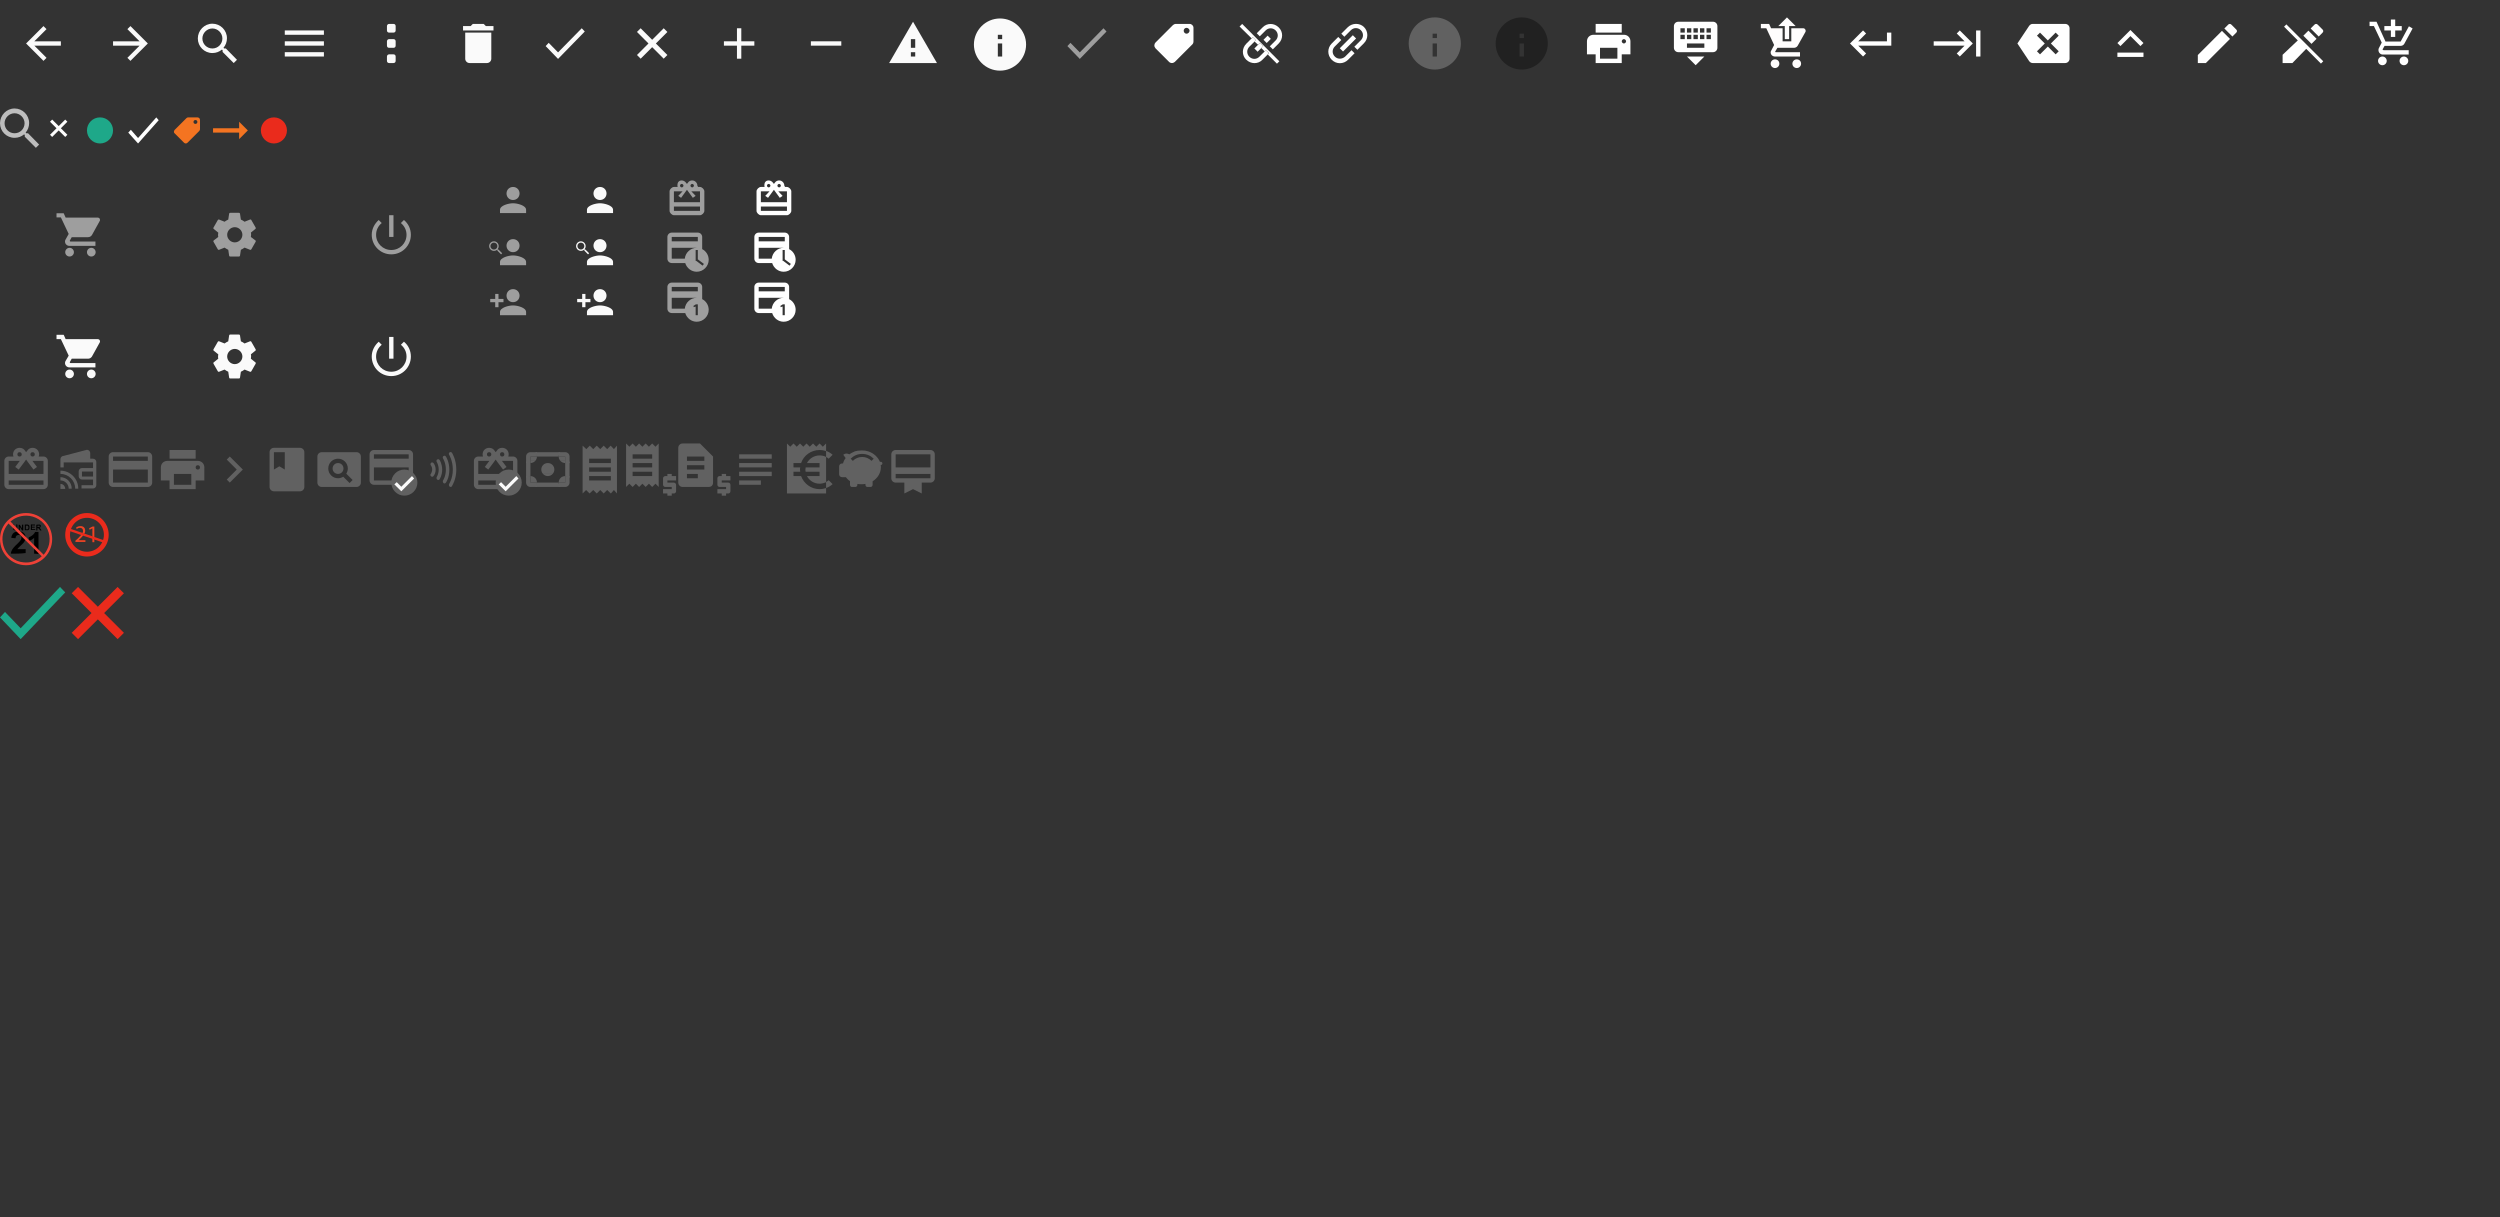 <?xml version="1.0" encoding="utf-8"?>
<!-- Generator: Adobe Illustrator 18.1.1, SVG Export Plug-In . SVG Version: 6.00 Build 0)  -->
<svg version="1.1" xmlns="http://www.w3.org/2000/svg" xmlns:xlink="http://www.w3.org/1999/xlink" x="0px" y="0px" width="1150px"
	 height="560px" viewBox="0 0 1150 560" enable-background="new 0 0 1150 560" xml:space="preserve">
<rect x="0" y="0" width="1150" height="560" fill="#333333" stroke="none"/>
<g id="Backgrounds" display="none">
	<rect display="inline" width="40" height="40"/>
	<rect x="40" display="inline" width="40" height="40"/>
	<rect x="80" display="inline" width="40" height="40"/>
	<rect y="50" display="inline" width="18" height="18"/>
	<rect x="18" y="50" display="inline" width="18" height="18"/>
	<rect x="36" y="50" display="inline" width="20" height="20"/>
	<rect x="116" y="50" display="inline" width="20" height="20"/>
	<rect x="56" y="50" display="inline" width="20" height="20"/>
	<rect x="30" y="236" display="inline" width="20" height="20"/>
	<rect y="204" display="inline" width="24" height="24"/>
	<rect x="24" y="204" display="inline" width="24" height="24"/>
	<rect x="48" y="204" display="inline" width="24" height="24"/>
	<rect x="72" y="204" display="inline" width="24" height="24"/>
	<rect x="96" y="204" display="inline" width="24" height="24"/>
	<rect y="236" display="inline" width="24" height="24"/>
	<rect x="76" y="50" display="inline" width="20" height="20"/>
	<rect x="96" y="50" display="inline" width="20" height="20"/>
	<rect x="120" display="inline" width="40" height="40"/>
	<rect x="160" display="inline" width="40" height="40"/>
	<rect x="200" display="inline" width="40" height="40"/>
	<rect x="240" display="inline" width="40" height="40"/>
	<rect x="480" display="inline" width="40" height="40"/>
	<rect x="520" display="inline" width="40" height="40"/>
	<rect x="1080" display="inline" width="40" height="40"/>
	<rect x="280" display="inline" width="40" height="40"/>
	<rect x="320" display="inline" width="40" height="40"/>
	<rect x="360" display="inline" width="40" height="40"/>
	<rect x="400" display="inline" width="40" height="40"/>
	<rect x="440" display="inline" width="40" height="40"/>
	<rect y="80" display="inline" width="72" height="56"/>
	<rect x="72" y="80" display="inline" width="72" height="56"/>
	<rect x="144" y="80" display="inline" width="72" height="56"/>
	<rect y="136" display="inline" width="72" height="56"/>
	<rect x="72" y="136" display="inline" width="72" height="56"/>
	<rect x="144" y="136" display="inline" width="72" height="56"/>
	<rect x="216" y="80" display="inline" width="40" height="24"/>
	<rect x="256" y="80" display="inline" width="40" height="24"/>
	<rect x="216" y="104" display="inline" width="40" height="24"/>
	<rect x="256" y="104" display="inline" width="40" height="24"/>
	<rect x="216" y="127" display="inline" width="40" height="24"/>
	<rect x="256" y="127" display="inline" width="40" height="24"/>
	<rect x="560" display="inline" width="40" height="40"/>
	<rect x="600" display="inline" width="40" height="40"/>
	<rect x="640" display="inline" width="40" height="40"/>
	<rect x="680" display="inline" width="40" height="40"/>
	<rect x="720" display="inline" width="40" height="40"/>
	<rect x="760" display="inline" width="40" height="40"/>
	<rect x="800" display="inline" width="40" height="40"/>
	<rect x="840" display="inline" width="40" height="40"/>
	<rect x="880" display="inline" width="40" height="40"/>
	<rect x="920" display="inline" width="40" height="40"/>
	<rect x="960" display="inline" width="40" height="40"/>
	<rect x="120" y="204" display="inline" width="24" height="24"/>
	<rect x="144" y="204" display="inline" width="24" height="24"/>
	<rect x="168" y="204" display="inline" width="24" height="24"/>
	<rect x="192" y="204" display="inline" width="24" height="24"/>
	<rect x="216" y="204" display="inline" width="24" height="24"/>
	<rect x="240" y="204" display="inline" width="24" height="24"/>
	<rect x="264" y="204" display="inline" width="24" height="24"/>
	<rect x="288" y="204" display="inline" width="24" height="24"/>
	<rect x="312" y="204" display="inline" width="24" height="24"/>
	<rect x="296" y="80" display="inline" width="40" height="24"/>
	<rect x="336" y="80" display="inline" width="40" height="24"/>
	<rect x="296" y="104" display="inline" width="40" height="24"/>
	<rect x="336" y="104" display="inline" width="40" height="24"/>
	<rect x="296" y="127" display="inline" width="40" height="24"/>
	<rect x="336" y="127" display="inline" width="40" height="24"/>
	<rect x="336" y="204" display="inline" width="24" height="24"/>
	<rect x="360" y="204" display="inline" width="24" height="24"/>
	<rect x="384" y="204" display="inline" width="24" height="24"/>
	<rect x="408" y="204" display="inline" width="24" height="24"/>
	<rect x="1000" display="inline" width="40" height="40"/>
	<rect x="1040" display="inline" width="40" height="40"/>
	<rect y="270" display="inline" width="30" height="24"/>
	<rect x="30" y="270" display="inline" width="30" height="24"/>
</g>
<g id="Icons">
	<path id="Search" fill="#FAFAFA" d="M103.9,22.3h-0.8l-0.3-0.3c1-1.2,1.6-2.7,1.6-4.4c0-3.7-3-6.7-6.7-6.7S91,14,91,17.7
		s3,6.7,6.7,6.7c1.7,0,3.2-0.6,4.4-1.6l0.3,0.3v0.8l5.1,5.1l1.5-1.5L103.9,22.3z M97.7,22.3c-2.6,0-4.6-2.1-4.6-4.6s2.1-4.6,4.6-4.6
		s4.6,2.1,4.6,4.6S100.3,22.3,97.7,22.3z"/>
	<g>
		<path fill="#9E9E9E" d="M236,116c1.7,0,3-1.3,3-3s-1.3-3-3-3s-3,1.3-3,3S234.3,116,236,116z M236,117.5c-2,0-6,1-6,3v1.5h12v-1.5
			C242,118.5,238,117.5,236,117.5z"/>
		<path id="Search_3_" fill="#9E9E9E" d="M229.3,114.8H229l-0.1-0.1c0.3-0.4,0.5-0.9,0.5-1.5c0-1.2-1-2.2-2.2-2.2
			c-1.2,0-2.2,1-2.2,2.2s1,2.2,2.2,2.2c0.6,0,1.1-0.2,1.5-0.5l0.1,0.1v0.3l1.7,1.7l0.5-0.5L229.3,114.8z M227.2,114.8
			c-0.9,0-1.6-0.7-1.6-1.6c0-0.9,0.7-1.6,1.6-1.6s1.6,0.7,1.6,1.6C228.8,114.1,228.1,114.8,227.2,114.8z"/>
	</g>
	<g>
		<path fill="#FAFAFA" d="M276,116c1.7,0,3-1.3,3-3s-1.3-3-3-3s-3,1.3-3,3S274.3,116,276,116z M276,117.5c-2,0-6,1-6,3v1.5h12v-1.5
			C282,118.5,278,117.5,276,117.5z"/>
		<path id="Search_4_" fill="#FAFAFA" d="M269.3,114.8H269l-0.1-0.1c0.3-0.4,0.5-0.9,0.5-1.5c0-1.2-1-2.2-2.2-2.2s-2.2,1-2.2,2.2
			s1,2.2,2.2,2.2c0.6,0,1.1-0.2,1.5-0.5l0.1,0.1v0.3l1.7,1.7l0.5-0.5L269.3,114.8z M267.2,114.8c-0.9,0-1.6-0.7-1.6-1.6
			c0-0.9,0.7-1.6,1.6-1.6c0.9,0,1.6,0.7,1.6,1.6C268.8,114.1,268.1,114.8,267.2,114.8z"/>
	</g>
	<path id="Search_1_" fill="#BDBDBD" d="M12.9,61.3h-0.8L11.8,61c1-1.2,1.6-2.7,1.6-4.4c0-3.7-3-6.7-6.7-6.7S0,53,0,56.7
		s3,6.7,6.7,6.7c1.7,0,3.2-0.6,4.4-1.6l0.3,0.3v0.8l5.1,5.1l1.5-1.5L12.9,61.3z M6.7,61.3c-2.6,0-4.6-2.1-4.6-4.6s2.1-4.6,4.6-4.6
		s4.6,2.1,4.6,4.6S9.3,61.3,6.7,61.3z"/>
	<g id="Kebab">
		<path fill="#FAFAFA" d="M181,15h-2c-0.6,0-1-0.4-1-1v-2c0-0.5,0.4-1,1-1h2c0.6,0,1,0.4,1,1v2C182,14.6,181.6,15,181,15z"/>
		<path fill="#FAFAFA" d="M181,22h-2c-0.6,0-1-0.4-1-1v-2c0-0.5,0.4-1,1-1h2c0.6,0,1,0.4,1,1v2C182,21.6,181.6,22,181,22z"/>
		<path fill="#FAFAFA" d="M181,29h-2c-0.6,0-1-0.4-1-1v-2c0-0.5,0.4-1,1-1h2c0.6,0,1,0.4,1,1v2C182,28.6,181.6,29,181,29z"/>
	</g>
	<path id="Delete" fill="#FAFAFA" d="M214,27c0,1.1,0.9,2,2,2h8c1.1,0,2-0.9,2-2V15h-12V27z M227,12h-3.5l-1-1h-5l-1,1H213v2h14V12z
		"/>
	<path fill="#FAFAFA" d="M256.7,24.1l-4.3-4.4l-1.4,1.5l5.7,5.9L269,14.5l-1.4-1.5L256.7,24.1z"/>
	<path fill="#9E9E9E" d="M496.7,24.1l-4.3-4.4l-1.4,1.5l5.7,5.9L509,14.5l-1.4-1.5L496.7,24.1z"/>
	<path fill="#FFFFFF" d="M63.5,63.5l-3.3-3.8L59,61l4.5,5L73,55.3L71.9,54L63.5,63.5z"/>
	<g>
		<polygon fill="#FAFAFA" points="300,21.7 294.7,27 293,25.3 298.3,20 293,14.7 294.7,13 300,18.3 305.3,13 307,14.7 301.7,20 
			307,25.3 305.3,27 		"/>
	</g>
	<g>
		<polygon fill="#FFFFFF" points="27,60 24,63 23,62 26,59 23,56 24,55 27,58 30,55 31,56 28,59 31,62 30,63 		"/>
	</g>
	<circle fill="#1EA889" cx="46" cy="60" r="6"/>
	<circle fill="#EA2B1C" cx="126" cy="60" r="6"/>
	<path fill="#FAFAFA" d="M347,21h-6v6h-2v-6h-6v-2h6v-6h2v6h6V21z"/>
	<path fill="#FAFAFA" d="M387,21h-14v-2h14V21z"/>
	<path fill="none" d="M76,50h24v24H76V50z"/>
	<path display="none" fill="#FFFFFF" d="M544,26l2.3-2.1l-4.9-4.5l-4,3.7l-7.4-6.8l1.4-1.3l6,5.5l4-3.7l6.3,5.8l2.3-2.1V26H544z"/>
	<path display="none" fill="#FFFFFF" d="M544,66l2.3-2.1l-4.9-4.5l-4,3.7l-7.4-6.8l1.4-1.3l6,5.5l4-3.7l6.3,5.8l2.3-2.1V66H544z"/>
	<path fill="#FAFAFA" d="M131,26h18v-2h-18V26z M131,21h18v-2h-18V21z M131,14v2h18v-2H131z"/>
	<path fill="#FAFAFA" d="M28,19H15.8l5.6-5.6L20,12l-8,8l8,8l1.4-1.4L15.8,21H28V19z"/>
	<path fill="#FAFAFA" d="M52,21h12.2l-5.6,5.6L60,28l8-8l-8-8l-1.4,1.4l5.6,5.6H52V21z"/>
	<g>
		<g>
			<path fill-rule="evenodd" clip-rule="evenodd" fill="#EA2B1C" d="M40,253.8c4.3,0,7.8-3.5,7.8-7.8s-3.5-7.8-7.8-7.8
				s-7.8,3.5-7.8,7.8S35.7,253.8,40,253.8z M40,256c5.5,0,10-4.5,10-10s-4.5-10-10-10s-10,4.5-10,10S34.5,256,40,256z"/>
		</g>
		<g>
			<g>
				<path fill="#F14323" d="M34.7,249.3v-0.6l0.8-0.7c1.8-1.8,2.7-2.7,2.7-3.8c0-0.7-0.4-1.4-1.4-1.4c-0.7,0-1.2,0.3-1.5,0.6
					l-0.3-0.7c0.5-0.4,1.2-0.7,2-0.7c1.6,0,2.2,1.1,2.2,2.1c0,1.3-1,2.4-2.5,3.9l-0.6,0.5v0h3.2v0.8H34.7z"/>
			</g>
			<g>
				<path fill="#F14323" d="M42.5,243L42.5,243l-1.3,0.7l-0.2-0.7l1.6-0.8h0.8v7.2h-0.9V243z"/>
			</g>
		</g>
		<g>
			
				<rect x="30" y="245.8" transform="matrix(0.946 0.324 -0.324 0.946 81.88 0.401)" fill="#EA2B1C" width="19.4" height="1.1"/>
		</g>
	</g>
	<path fill="#616161" d="M20,210h-2.2c0.1-0.3,0.2-0.6,0.2-1c0-1.7-1.3-3-3-3c-1.1,0-2,0.5-2.5,1.4L12,208l-0.5-0.7
		C11,206.5,10.1,206,9,206c-1.7,0-3,1.3-3,3c0,0.4,0.1,0.7,0.2,1H4c-1.1,0-2,0.9-2,2l0,11c0,1.1,0.9,2,2,2h16c1.1,0,2-0.9,2-2v-11
		C22,210.9,21.1,210,20,210z M15,208c0.6,0,1,0.4,1,1s-0.4,1-1,1s-1-0.4-1-1S14.4,208,15,208z M9,208c0.6,0,1,0.4,1,1s-0.4,1-1,1
		s-1-0.4-1-1S8.4,208,9,208z M20,223H4v-2h16V223z M20,218H4v-6h5.1L7,214.8l1.6,1.2l2.4-3.2l1-1.4l1,1.4l2.4,3.2l1.6-1.2l-2.1-2.8
		H20V218z"/>
	<path fill="#616161" d="M104.3,220.6l4.6-4.6l-4.6-4.6l1.4-1.4l6,6l-6,6L104.3,220.6z"/>
	<path fill="#616161" d="M68,208H52c-1.1,0-2,0.9-2,2l0,12c0,1.1,0.9,2,2,2h16c1.1,0,2-0.9,2-2v-12C70,208.9,69.1,208,68,208z
		 M68,222H52v-6h16V222z M68,212H52v-2h16V212z"/>
	<g id="Page-1_1_">
		<g id="e-payment_1_" transform="translate(-1, -1)">
			<path id="Shape-Copy_1_" fill="none" d="M28,208h18v18H28V208L28,208z"/>
			<path id="Shape_1_" fill="#616161" d="M28.8,214.1v1.9h1.5v-2.3h13.5v2.6h-5.1c-0.8,0-1.5,0.7-1.5,1.5v2.3c0,0.8,0.7,1.5,1.5,1.5
				h5.1v2.6h-5.3v1.5h5.3c0.8,0,1.5-0.7,1.5-1.5v-10.7c0-0.8-0.7-1.5-1.5-1.5h-3.9H41h1.5v-2.6c0-0.8-0.7-1.5-1.5-1.5l-10.7,2.8
				c-0.8,0-1.5,0.7-1.5,1.5V214.1L28.8,214.1z M43.8,217.9v2.3h-5.1v-2.3H43.8L43.8,217.9z M28.8,223.6v2.3H31
				C31,224.6,30,223.6,28.8,223.6L28.8,223.6L28.8,223.6z M28.8,220.5v1.5c2.1,0,3.8,1.7,3.8,3.8H34C34,222.9,31.7,220.5,28.8,220.5
				L28.8,220.5L28.8,220.5z M28.8,217.5v1.5c3.8,0,6.8,3.1,6.8,6.8H37C37,221.2,33.3,217.5,28.8,217.5L28.8,217.5L28.8,217.5z"/>
		</g>
	</g>
	<path fill="#9E9E9E" d="M32,114c-1.1,0-2,0.9-2,2s0.9,2,2,2c1.1,0,2-0.9,2-2S33.1,114,32,114z M26,98v2h2l3.6,7.6l-1.4,2.5
		c-0.2,0.3-0.3,0.6-0.3,1c0,1.1,0.9,2,2,2h12v-2H32.4c-0.1,0-0.3-0.1-0.3-0.3l0-0.1l0.9-1.6h7.5c0.8,0,1.4-0.4,1.8-1l3.6-6.5
		c0.1-0.1,0.1-0.3,0.1-0.5c0-0.6-0.5-1-1-1H30.2l-0.9-2H26z M42,114c-1.1,0-2,0.9-2,2s0.9,2,2,2s2-0.9,2-2S43.1,114,42,114z"/>
	<path fill="#9E9E9E" d="M115.4,109c0-0.3,0.1-0.6,0.1-1s0-0.7-0.1-1l2.1-1.7c0.2-0.2,0.2-0.4,0.1-0.6l-2-3.5
		c-0.1-0.2-0.4-0.3-0.6-0.2l-2.5,1c-0.5-0.4-1.1-0.7-1.7-1l-0.4-2.7c0-0.2-0.2-0.4-0.5-0.4h-4c-0.3,0-0.5,0.2-0.5,0.4l-0.4,2.7
		c-0.6,0.3-1.2,0.6-1.7,1l-2.5-1c-0.2-0.1-0.5,0-0.6,0.2l-2,3.5c-0.1,0.2-0.1,0.5,0.1,0.6l2.1,1.7c0,0.3-0.1,0.6-0.1,1s0,0.7,0.1,1
		l-2.1,1.6c-0.2,0.2-0.2,0.4-0.1,0.6l2,3.5c0.1,0.2,0.4,0.3,0.6,0.2l2.5-1c0.5,0.4,1.1,0.7,1.7,1l0.4,2.7c0,0.2,0.2,0.4,0.5,0.4h4
		c0.3,0,0.5-0.2,0.5-0.4l0.4-2.7c0.6-0.3,1.2-0.6,1.7-1l2.5,1c0.2,0.1,0.5,0,0.6-0.2l2-3.5c0.1-0.2,0.1-0.5-0.1-0.6L115.4,109z
		 M108,111.5c-1.9,0-3.5-1.6-3.5-3.5s1.6-3.5,3.5-3.5s3.5,1.6,3.5,3.5S109.9,111.5,108,111.5z"/>
	<path fill="#9E9E9E" d="M181,99h-2v10h2V99z M185.8,101.2l-1.4,1.4c1.6,1.3,2.6,3.2,2.6,5.4c0,3.9-3.1,7-7,7s-7-3.1-7-7
		c0-2.2,1-4.1,2.6-5.4l-1.4-1.4c-1.9,1.7-3.2,4.1-3.2,6.8c0,5,4,9,9,9s9-4,9-9C189,105.3,187.8,102.8,185.8,101.2z"/>
	<path fill="#FAFAFA" d="M32,170c-1.1,0-2,0.9-2,2s0.9,2,2,2c1.1,0,2-0.9,2-2S33.1,170,32,170z M26,154v2h2l3.6,7.6l-1.4,2.4
		c-0.2,0.3-0.3,0.6-0.3,1c0,1.1,0.9,2,2,2h12v-2H32.4c-0.1,0-0.3-0.1-0.3-0.3l0-0.1l0.9-1.6h7.5c0.8,0,1.4-0.4,1.8-1l3.6-6.5
		c0.1-0.1,0.1-0.3,0.1-0.5c0-0.6-0.5-1-1-1H30.2l-0.9-2H26z M42,170c-1.1,0-2,0.9-2,2s0.9,2,2,2s2-0.9,2-2S43.1,170,42,170z"/>
	<path fill="#FAFAFA" d="M115.4,165c0-0.3,0.1-0.6,0.1-1s0-0.7-0.1-1l2.1-1.7c0.2-0.1,0.2-0.4,0.1-0.6l-2-3.5
		c-0.1-0.2-0.4-0.3-0.6-0.2l-2.5,1c-0.5-0.4-1.1-0.7-1.7-1l-0.4-2.7c0-0.2-0.2-0.4-0.5-0.4h-4c-0.3,0-0.5,0.2-0.5,0.4l-0.4,2.7
		c-0.6,0.3-1.2,0.6-1.7,1l-2.5-1c-0.2-0.1-0.5,0-0.6,0.2l-2,3.5c-0.1,0.2-0.1,0.5,0.1,0.6l2.1,1.7c0,0.3-0.1,0.6-0.1,1s0,0.7,0.1,1
		l-2.1,1.7c-0.2,0.1-0.2,0.4-0.1,0.6l2,3.5c0.1,0.2,0.4,0.3,0.6,0.2l2.5-1c0.5,0.4,1.1,0.7,1.7,1l0.4,2.7c0,0.2,0.2,0.4,0.5,0.4h4
		c0.3,0,0.5-0.2,0.5-0.4l0.4-2.7c0.6-0.3,1.2-0.6,1.7-1l2.5,1c0.2,0.1,0.5,0,0.6-0.2l2-3.5c0.1-0.2,0.1-0.5-0.1-0.6L115.4,165z
		 M108,167.5c-1.9,0-3.5-1.6-3.5-3.5c0-1.9,1.6-3.5,3.5-3.5s3.5,1.6,3.5,3.5C111.5,165.9,109.9,167.5,108,167.5z"/>
	<path fill="#FAFAFA" d="M181,155h-2v10h2V155z M185.8,157.2l-1.4,1.4c1.6,1.3,2.6,3.2,2.6,5.4c0,3.9-3.1,7-7,7s-7-3.1-7-7
		c0-2.2,1-4.1,2.6-5.4l-1.4-1.4c-1.9,1.7-3.2,4.1-3.2,6.8c0,5,4,9,9,9s9-4,9-9C189,161.3,187.8,158.8,185.8,157.2z"/>
	<path fill="#9E9E9E" d="M236,92c1.7,0,3-1.3,3-3s-1.3-3-3-3s-3,1.3-3,3S234.3,92,236,92z M236,93.5c-2,0-6,1-6,3V98h12v-1.5
		C242,94.5,238,93.5,236,93.5z"/>
	<path fill="#FAFAFA" d="M276,92c1.7,0,3-1.3,3-3s-1.3-3-3-3s-3,1.3-3,3S274.3,92,276,92z M276,93.5c-2,0-6,1-6,3V98h12v-1.5
		C282,94.5,278,93.5,276,93.5z"/>
	<path fill="#9E9E9E" d="M236,139c1.7,0,3-1.3,3-3s-1.3-3-3-3s-3,1.3-3,3S234.3,139,236,139z M229.3,137.5v-2.3h-1.5v2.3h-2.3v1.5
		h2.3v2.3h1.5V139h2.3v-1.5H229.3z M236,140.5c-2,0-6,1-6,3v1.5h12v-1.5C242,141.5,238,140.5,236,140.5z"/>
	<path fill="#FAFAFA" d="M276,139c1.7,0,3-1.3,3-3s-1.3-3-3-3s-3,1.3-3,3S274.3,139,276,139z M269.3,137.5v-2.3h-1.5v2.3h-2.3v1.5
		h2.3v2.3h1.5V139h2.3v-1.5H269.3z M276,140.5c-2,0-6,1-6,3v1.5h12v-1.5C282,141.5,278,140.5,276,140.5z"/>
	<path fill="#FAFAFA" d="M409,29h22l-11-19L409,29z M421,26h-2v-2h2V26z M421,22h-2v-4h2V22z"/>
	<g>
		<path fill="#FAFAFA" d="M460,8.5c-6.6,0-12,5.4-12,12c0,6.6,5.4,12,12,12s12-5.4,12-12C472,13.9,466.6,8.5,460,8.5z M461,26h-2v-6
			h2V26z M461,18h-2v-2h2V18z"/>
	</g>
	<g>
		<g>
			<path fill-rule="evenodd" clip-rule="evenodd" d="M5,254.7c0-0.7,0.3-1.3,0.6-1.9c0.4-0.6,0.9-1.2,1.4-1.7c0.7-0.7,1.4-1.3,2-2
				c0.4-0.4,0.6-0.8,0.8-1.3c0.1-0.3,0.1-0.6,0-0.9c-0.2-0.6-0.7-0.9-1.4-0.8c-0.7,0.1-1.1,0.4-1.2,1.1c0,0.1,0,0.3-0.1,0.4
				c-0.6-0.1-1.3-0.1-1.9-0.2c0-0.4,0.1-0.8,0.3-1.2c0.4-1,1.2-1.5,2.2-1.7c0.9-0.2,1.7-0.2,2.5,0.2c1,0.5,1.5,1.3,1.6,2.4
				c0,1-0.4,1.8-0.9,2.5c-0.5,0.6-1.1,1.1-1.6,1.6c-0.4,0.3-0.7,0.7-1,1c-0.1,0.1-0.2,0.2-0.3,0.4c1.3,0,2.6,0,3.8,0
				c0,0.6,0,1.2,0,1.8C9.5,254.7,7.2,254.7,5,254.7z"/>
			<path fill-rule="evenodd" clip-rule="evenodd" d="M15.7,254.7c0-1.2,0-2.4,0-3.7c0-1.1,0-2.3,0-3.4c0-0.1,0-0.1,0-0.2
				c-0.7,0.7-1.6,1.2-2.5,1.5c0-0.2,0-0.4,0-0.6c0-0.3,0-0.7,0-1c0-0.1,0-0.2,0.2-0.2c1-0.4,1.8-1,2.4-1.8c0.1-0.2,0.2-0.4,0.3-0.5
				c0,0,0.1-0.1,0.1-0.1c0.5,0,1,0,1.5,0c0,0.1,0,0.1,0,0.2c0,3.3,0,6.5,0,9.8c0,0.1,0,0.1,0,0.2C17,254.7,16.4,254.7,15.7,254.7z"
				/>
			<path fill-rule="evenodd" clip-rule="evenodd" d="M18,241.3c0.1,0,0.1,0,0.2,0c0.3,0,0.6,0.3,0.6,0.6c0,0.3-0.1,0.6-0.4,0.8
				c-0.1,0-0.1,0-0.2,0.1c0.4,0.3,0.6,0.7,0.9,1.2c-0.2,0-0.4,0-0.6,0c0,0-0.1-0.1-0.1-0.1c-0.2-0.2-0.3-0.5-0.5-0.7
				c-0.2-0.2-0.4-0.3-0.7-0.3c0,0.4,0,0.7,0,1.1c-0.2,0-0.3,0-0.5,0c0-0.9,0-1.8,0-2.6C17.1,241.3,17.6,241.3,18,241.3z M17.2,242.4
				c0.3,0,0.5,0,0.8,0c0.2,0,0.3-0.1,0.3-0.3c0-0.2-0.1-0.3-0.2-0.3c-0.3,0-0.5,0-0.8,0C17.2,242,17.2,242.2,17.2,242.4z"/>
			<path fill-rule="evenodd" clip-rule="evenodd" d="M10.7,241.3c0,0.9,0,1.8,0,2.7c-0.2,0-0.3,0-0.5,0c0,0-0.1-0.1-0.1-0.1
				c-0.3-0.5-0.6-1-0.9-1.4c0,0-0.1-0.1-0.1-0.2c0,0.6,0,1.2,0,1.7c-0.2,0-0.3,0-0.5,0c0-0.9,0-1.8,0-2.6c0.2,0,0.3,0,0.5,0
				c0.3,0.6,0.7,1.1,1,1.7c0-0.2,0-0.5,0-0.7c0-0.3,0-0.7,0-1C10.4,241.3,10.6,241.3,10.7,241.3z"/>
			<path fill-rule="evenodd" clip-rule="evenodd" d="M12.6,241.3c0.1,0,0.2,0,0.2,0c0.3,0.1,0.6,0.3,0.7,0.6c0.1,0.4,0.1,0.8,0,1.3
				c-0.1,0.4-0.4,0.7-0.8,0.7c-0.4,0-0.8,0-1.3,0c0-0.9,0-1.8,0-2.6C11.8,241.3,12.2,241.3,12.6,241.3z M11.9,241.8
				c0,0.6,0,1.1,0,1.7c0.2,0,0.4,0,0.6,0c0.3,0,0.4-0.1,0.5-0.4c0.1-0.3,0.1-0.6,0-0.9c-0.1-0.3-0.2-0.4-0.5-0.4
				C12.3,241.8,12.1,241.8,11.9,241.8z"/>
			<path fill-rule="evenodd" clip-rule="evenodd" d="M16.1,241.3c0,0.1,0,0.3,0,0.4c-0.5,0-0.9,0-1.4,0c0,0.2,0,0.4,0,0.6
				c0.4,0,0.9,0,1.3,0c0,0.2,0,0.3,0,0.4c-0.4,0-0.9,0-1.3,0c0,0.2,0,0.5,0,0.7c0.5,0,1,0,1.5,0c0,0.2,0,0.3,0,0.4c-0.7,0-1.3,0-2,0
				c0-0.9,0-1.8,0-2.6C14.8,241.3,15.4,241.3,16.1,241.3z"/>
			<path fill-rule="evenodd" clip-rule="evenodd" d="M8,241.3c0,0.5,0,1.1,0,1.6c0,0.1,0,0.3,0,0.4c-0.1,0.3-0.2,0.5-0.5,0.6
				c-0.3,0.1-0.6,0.1-0.9,0c-0.3-0.1-0.6-0.3-0.6-0.7c0-0.7,0-1.3,0-2c0.2,0,0.3,0,0.5,0c0,0.2,0,0.4,0,0.6c0,0.4,0,0.8,0,1.2
				c0,0.3,0.2,0.4,0.5,0.4c0.3,0,0.5-0.2,0.5-0.5c0-0.6,0-1.2,0-1.8C7.7,241.3,7.8,241.3,8,241.3z"/>
		</g>
		<g>
			<path fill-rule="evenodd" clip-rule="evenodd" fill="#EE4137" d="M12,260c-6.7,0-12-5.3-12-12c0-6.7,5.4-12,12-12
				c6.6,0,12,5.3,12,12C24,254.7,18.6,260,12,260z M3.9,240.8c-2.6,3-3.4,6.5-2.3,10.3c1.2,4.2,5,7.3,9.4,7.6
				c3.1,0.3,5.8-0.7,8.2-2.8C14.1,250.9,9.1,245.9,3.9,240.8z M20.1,255.2c2.5-3,3.3-6.4,2.3-10.2c-1.1-4.1-4.7-7.1-8.9-7.7
				c-3.3-0.4-6.2,0.5-8.7,2.6C9.9,245,15,250.1,20.1,255.2z"/>
		</g>
	</g>
	<path fill="#F47421" d="M114,60l-4-4v3H98v2h12v3L114,60z"/>
	<path fill="#616161" d="M91,212H77c-1.7,0-3,1.3-3,3v6h4v4h12v-4h4v-6C94,213.3,92.7,212,91,212z M88,223h-8v-5h8V223z M91,216
		c-0.6,0-1-0.4-1-1s0.4-1,1-1s1,0.4,1,1S91.6,216,91,216z M90,207H78v4h12V207z"/>
	<path fill="#FFFFFF" d="M747,16h-14c-1.7,0-3,1.3-3,3v6h4v4h12v-4h4v-6C750,17.3,748.7,16,747,16z M744,27h-8v-5h8V27z M747,20
		c-0.5,0-1-0.5-1-1s0.5-1,1-1s1,0.5,1,1S747.5,20,747,20z M746,11h-12v4h12V11z"/>
	<path fill="#212121" d="M700,8c-6.6,0-12,5.4-12,12c0,6.6,5.4,12,12,12s12-5.4,12-12C712,13.4,706.6,8,700,8z M701,26h-2v-6h2V26z
		 M701,17.5h-2v-2h2V17.5z"/>
	<path fill="#616161" d="M660,8c-6.6,0-12,5.4-12,12c0,6.6,5.4,12,12,12s12-5.4,12-12C672,13.4,666.6,8,660,8z M661,26h-2v-6h2V26z
		 M661,17.5h-2v-2h2V17.5z"/>
	<g enable-background="new    ">
		<g>
			<defs>
				<rect id="SVGID_1_" x="124" y="206" width="16" height="20"/>
			</defs>
			<clipPath id="SVGID_2_">
				<use xlink:href="#SVGID_1_"  overflow="visible"/>
			</clipPath>
			<g clip-path="url(#SVGID_2_)">
				<defs>
					<path id="SVGID_3_" d="M126,208h5v8l-2.5-1.5L126,216V208z M138,206h-12c-1.1,0-2,0.9-2,2v16c0,1.1,0.9,2,2,2h12
						c1.1,0,2-0.9,2-2v-16C140,206.9,139.1,206,138,206z"/>
				</defs>
				<clipPath id="SVGID_4_">
					<use xlink:href="#SVGID_3_"  overflow="visible"/>
				</clipPath>
				<g clip-path="url(#SVGID_4_)">
					<defs>
						<rect id="SVGID_5_" x="124" y="206" width="16" height="20"/>
					</defs>
					<clipPath id="SVGID_6_">
						<use xlink:href="#SVGID_5_"  overflow="visible"/>
					</clipPath>
					<rect x="119" y="201" clip-path="url(#SVGID_6_)" fill="#616161" width="26" height="30"/>
				</g>
			</g>
		</g>
	</g>
	<g enable-background="new    ">
		<g>
			<defs>
				<rect id="SVGID_7_" x="146" y="208" width="20" height="16"/>
			</defs>
			<clipPath id="SVGID_8_">
				<use xlink:href="#SVGID_7_"  overflow="visible"/>
			</clipPath>
			<g clip-path="url(#SVGID_8_)">
				<defs>
					<path id="SVGID_9_" d="M160.8,222.2l-2.9-2.9c-0.7,0.4-1.5,0.7-2.4,0.7c-2.5,0-4.5-2-4.5-4.5s2-4.5,4.5-4.5s4.5,2,4.5,4.5
						c0,0.9-0.3,1.7-0.7,2.4l2.9,2.9L160.8,222.2z M164,208h-16c-1.1,0-2,0.9-2,2v12c0,1.1,0.9,2,2,2h16c1.1,0,2-0.9,2-2v-12
						C166,208.9,165.1,208,164,208z M155.5,213c-1.4,0-2.5,1.1-2.5,2.5s1.1,2.5,2.5,2.5s2.5-1.1,2.5-2.5S156.9,213,155.5,213z"/>
				</defs>
				<clipPath id="SVGID_10_">
					<use xlink:href="#SVGID_9_"  overflow="visible"/>
				</clipPath>
				<g clip-path="url(#SVGID_10_)">
					<defs>
						<rect id="SVGID_11_" x="146" y="208" width="20" height="16"/>
					</defs>
					<clipPath id="SVGID_12_">
						<use xlink:href="#SVGID_11_"  overflow="visible"/>
					</clipPath>
					<rect x="141" y="203" clip-path="url(#SVGID_12_)" fill="#616161" width="30" height="26"/>
				</g>
			</g>
		</g>
	</g>
	<path fill="#FFFFFF" d="M780,30l4-4h-8 M787,15h-2v-2h2 M787,18h-2v-2h2 M784,15h-2v-2h2 M784,18h-2v-2h2 M784,22h-8v-2h8 M775,15
		h-2v-2h2 M775,18h-2v-2h2 M776,16h2v2h-2 M776,13h2v2h-2 M779,16h2v2h-2 M779,13h2v2h-2 M788,10h-16c-1.1,0-2,0.9-2,2v10
		c0,1.1,0.9,2,2,2h16c1.1,0,2-0.9,2-2V12C790,10.9,789.1,10,788,10z"/>
	<g>
		<path fill="#FFFDFD" d="M816.5,27.3c-1.1,0-2,0.9-2,2c0,1.1,0.9,2,2,2s2-0.9,2-2C818.5,28.1,817.6,27.3,816.5,27.3z"/>
		<path fill="#FFFDFD" d="M817.6,22h7.5c0.8,0,1.4-0.3,1.8-0.9l3.6-6.4c0.1-0.1,0.1-0.4,0.1-0.6c0-0.5-0.5-1.1-1-1.1h-1.6h-1.2h-1.2
			H824v5v1h-1.5h-2H820v-1v-5h-2.5h-1.2h-1.2h-0.4l-0.9-2H810v2h2.5l3.6,7.7l-1.3,2.5c-0.2,0.3-0.3,0.5-0.3,0.9c0,1.1,0.9,1.9,2,1.9
			H828v-2h-11.1c-0.1,0-0.3,0-0.3-0.1l0-0.2L817.6,22z"/>
		<path fill="#FFFDFD" d="M826.5,27.3c-1.1,0-2,0.9-2,2c0,1.1,0.9,2,2,2s2-0.9,2-2C828.5,28.1,827.6,27.3,826.5,27.3z"/>
		<polygon fill="#FFFDFD" points="823,18 823,13.3 823,12 826,12 822,8 818,12 821,12 821,13.3 821,18 		"/>
	</g>
	
		<g id="Rectangle-1-Copy-10-_x2B_-shopping-basket-copy-16-Copy-Copy-Copy-Copy-Copy-Copy-Copy-Copy-Copy-Copy-Copy-Copy-Copy" transform="translate(576, 416)">
		<g id="Group-Copy-5">
			<g id="ic_card_giftcard_black_24px" transform="translate(32, 43)">
				<polygon id="Shape" fill="none" points="-440,-254 -416,-254 -416,-230 -440,-230 				"/>
			</g>
		</g>
	</g>
	<g id="L_1_">
		<g id="Split_Payment_Screens_04-Copy_1_" transform="translate(-610, -578)">
			
				<g id="Rectangle-1-Copy-10-_x2B_-shopping-basket-copy-16-Copy-Copy-Copy-Copy-Copy-Copy-Copy-Copy-Copy-Copy-Copy-Copy-Copy-Copy" transform="translate(576, 531)">
				<g id="Group-Copy-5_1_">
					<g id="ic_card_giftcard_black_24px_1_" transform="translate(32, 45)">
						<path id="Shape_8_" fill="#616161" d="M238,212h-2.2c0.1-0.3,0.2-0.6,0.2-1c0-1.7-1.3-3-3-3c-1.1,0-2,0.5-2.5,1.4L230,210
							l-0.5-0.7c-0.5-0.8-1.4-1.3-2.5-1.3c-1.7,0-3,1.3-3,3c0,0.4,0.1,0.7,0.2,1H222c-1.1,0-2,0.9-2,2l0,11c0,1.1,0.9,2,2,2h16
							c1.1,0,2-0.9,2-2v-11C240,212.9,239.1,212,238,212L238,212z M233,210c0.6,0,1,0.4,1,1s-0.4,1-1,1s-1-0.4-1-1
							S232.4,210,233,210L233,210z M227,210c0.6,0,1,0.4,1,1s-0.4,1-1,1s-1-0.4-1-1S226.4,210,227,210L227,210z M238,225h-16v-2h16
							V225L238,225z M238,220h-16v-6h5.1l-2.1,2.8l1.6,1.2l2.4-3.2l1-1.4l1,1.4l2.4,3.2l1.6-1.2l-2.1-2.8h5.1V220L238,220z"/>
						<polygon id="Shape_7_" fill="none" points="218,206 242,206 242,230 218,230 						"/>
						<circle id="Oval-586_1_" fill="#616161" cx="236" cy="224" r="6"/>
						<polygon id="Path_1_" fill="#FAFAFA" points="240.5,222.1 239.5,221 234.6,225.9 232.5,223.8 231.4,224.8 234.6,228 						"/>
					</g>
				</g>
			</g>
		</g>
	</g>
	<g>
		<g id="credit-card-copy" transform="translate(2, 0)">
			<path id="Shape_2_" fill="#616161" d="M186,207h-16c-1.1,0-2,0.9-2,2v12c0,1.1,0.9,2,2,2h16c1.1,0,2-0.9,2-2v-12
				C188,207.9,187.1,207,186,207L186,207z M186,221h-16v-6h16V221L186,221z M186,211h-16v-2h16V211L186,211z"/>
		</g>
		<circle id="Oval-586" fill="#616161" cx="186" cy="222" r="6"/>
		<polygon id="Path" fill="#FAFAFA" points="190.5,220.1 189.5,219 184.6,223.9 182.5,221.8 181.4,222.8 184.6,226 		"/>
	</g>
	<g id="L">
		<g id="Split_Payment_Screens_04-Copy" transform="translate(-182, -230)">
			<g id="Group-2-Copy" transform="translate(136, 120)">
				<g id="BG-_x2B_-Print-_x26_-Email-Receip-_x2B_-mail-copy" transform="translate(0, 79)">
					<g id="Group" transform="translate(46, 31)">
						<path id="Shape_6_" fill="#616161" d="M200.4,216L200.4,216c0-1.3-0.5-2.3-0.8-2.7c-0.1-0.2-0.2-0.3-0.2-0.3
							c-0.3-0.3-0.8-0.4-1.1-0.1c-0.3,0.3-0.4,0.8-0.1,1.2c0,0,0,0,0,0l0,0l0,0c0,0,0,0,0.1,0.1c0.2,0.3,0.5,0.9,0.5,1.8
							c0,0.9-0.4,1.5-0.5,1.8c0,0.1-0.1,0.1-0.1,0.1l0,0l0,0c0,0,0,0,0,0c-0.3,0.3-0.3,0.9,0.1,1.2c0.3,0.3,0.8,0.3,1.1-0.1
							c0,0,0.1-0.1,0.2-0.3C199.9,218.3,200.4,217.4,200.4,216C200.4,216.1,200.4,216,200.4,216L200.4,216z"/>
						<path id="Shape_5_" fill="#616161" d="M201.6,220.8c-0.2,0-0.3-0.1-0.5-0.2c-0.3-0.3-0.4-0.8-0.2-1.2c0,0,0.9-1.3,0.9-3.4
							c0-2.1-0.9-3.5-0.9-3.5c-0.2-0.4-0.2-0.9,0.2-1.1c0.4-0.3,0.8-0.2,1.1,0.2c0.1,0.1,1.2,1.8,1.2,4.5c0,2.7-1.2,4.3-1.2,4.4
							C202.1,220.7,201.8,220.8,201.6,220.8L201.6,220.8z"/>
						<path id="Shape_4_" fill="#616161" d="M204.5,222.4c-0.2,0-0.3-0.1-0.5-0.2c-0.3-0.3-0.4-0.8-0.2-1.2c0,0,1.3-1.9,1.3-5
							c0-3.1-1.3-5.1-1.3-5.1c-0.2-0.4-0.2-0.9,0.2-1.1c0.4-0.3,0.8-0.2,1.1,0.2c0.1,0.1,1.6,2.5,1.6,6.1c0,3.6-1.5,5.9-1.6,5.9
							C204.9,222.3,204.7,222.4,204.5,222.4L204.5,222.4z"/>
						<path id="Shape_3_" fill="#616161" d="M207.3,224c-0.2,0-0.3-0.1-0.5-0.2c-0.3-0.3-0.4-0.8-0.2-1.2c0,0,1.7-2.5,1.7-6.6
							c0-4.1-1.7-6.8-1.7-6.8c-0.2-0.4-0.2-0.9,0.2-1.1c0.4-0.3,0.8-0.2,1.1,0.2c0.1,0.1,2,3.1,2,7.7c0,4.6-1.9,7.4-2,7.6
							C207.8,223.9,207.6,224,207.3,224L207.3,224z"/>
					</g>
				</g>
			</g>
		</g>
	</g>
	<g>
		<path fill="none" d="M249,216c0-1.7,1.3-3,3-3s3,1.3,3,3c0,0.8-0.3,1.5-0.8,2h5.8v-2v-3c-0.9,0-1.7-0.4-2.2-1h-11.6
			c-0.5,0.6-1.3,1-2.2,1v3v2h5.8C249.3,217.5,249,216.8,249,216z"/>
		<path fill="none" d="M257.8,212c-0.5-0.5-0.8-1.2-0.8-2h-10c0,0.8-0.3,1.5-0.8,2H257.8z"/>
		<path fill="none" d="M254.2,218c-0.5,0.6-1.3,1-2.2,1s-1.7-0.4-2.2-1H244v1c1.7,0,3,1.3,3,3h10c0-1.7,1.3-3,3-3v-1H254.2z"/>
		<path fill="#616161" d="M257,210c0-0.8,0.3-1.5,0.8-2h-11.6c0.5,0.5,0.8,1.2,0.8,2H257z"/>
		<path fill="#616161" d="M247,222c0,0.8-0.3,1.5-0.8,2h11.6c-0.5-0.5-0.8-1.2-0.8-2H247z"/>
		<path fill="#616161" d="M260,216v2v1c0.8,0,1.5,0.3,2,0.8v-7.6c-0.5,0.5-1.2,0.8-2,0.8V216z"/>
		<path fill="#616161" d="M244,218v-2v-3c-0.8,0-1.5-0.3-2-0.8v7.6c0.5-0.5,1.2-0.8,2-0.8V218z"/>
		<path fill="#616161" d="M252,213c-1.7,0-3,1.3-3,3c0,0.8,0.3,1.5,0.8,2h4.4c0.5-0.5,0.8-1.2,0.8-2C255,214.3,253.7,213,252,213z"
			/>
		<path fill="#616161" d="M252,219c0.9,0,1.7-0.4,2.2-1h-4.4C250.3,218.6,251.1,219,252,219z"/>
		<path fill="#616161" d="M246.2,212H244v1C244.9,213,245.7,212.6,246.2,212z"/>
		<path fill="#616161" d="M247,210h-3v2h2.2C246.7,211.5,247,210.8,247,210z"/>
		<path fill="#616161" d="M244,212v-2h3c0-0.8,0-2,0-2h-3c-1.1,0-2,0.9-2,2v3c0,0,1.2,0,2,0V212z"/>
		<path fill="#616161" d="M260,213v-1h-2.2C258.3,212.6,259.1,213,260,213z"/>
		<path fill="#616161" d="M260,212v-2h-3c0,0.8,0.3,1.5,0.8,2H260z"/>
		<path fill="#616161" d="M260,210v2v1c0.8,0,2,0,2,0v-3c0-1.1-0.9-2-2-2h-3c0,0,0,1.2,0,2H260z"/>
		<path fill="#616161" d="M244,219v3h3C247,220.3,245.7,219,244,219z"/>
		<path fill="#616161" d="M244,222v-3c-0.8,0-2,0-2,0v3c0,1.1,0.9,2,2,2h3c0,0,0-1.2,0-2H244z"/>
		<path fill="#616161" d="M257,222h3v-3C258.3,219,257,220.3,257,222z"/>
		<path fill="#616161" d="M262,222v-3c0,0-1.2,0-2,0v3h-3c0,0.8,0,2,0,2h3C261.1,224,262,223.1,262,222z"/>
	</g>
	<path fill="#FFFFFF" d="M868,15v4h-13.2l3.6-3.6L857,14l-6,6l6,6l1.4-1.4l-3.6-3.6H870v-6H868z"/>
	<path fill="#FFFFFF" d="M900.1,15.4l3.6,3.6h-14.2v2h14.2l-3.6,3.6l1.4,1.4l6-6l-6-6L900.1,15.4z M909,14v12h2V14H909z"/>
	<path fill="#FFFFFF" d="M980,16.6l4.6,4.6l1.4-1.4l-6-6l-6,6l1.4,1.4L980,16.6z M974,26.2h12v-2h-12V26.2z"/>
	<g id="L_2_">
		<g id="New_Proof_of_Purchase" transform="translate(-177, -208)">
			<g id="Group-2-Copy_1_" transform="translate(136, 104)">
				<g>
					<polygon fill="none" points="332,308 329,308 330.5,309.5 					"/>
					<rect x="332" y="313" fill="none" width="9" height="2"/>
					<polygon fill="none" points="335,308 332,308 333.5,309.5 					"/>
					<polygon fill="none" points="344,308 341,308 342.5,309.5 					"/>
					<polygon fill="none" points="338,308 335,308 336.5,309.5 					"/>
					<polygon fill="none" points="341,308 338,308 339.5,309.5 					"/>
					<rect x="332" y="321" fill="none" width="9" height="2"/>
					<path fill="none" d="M344,308v20l-1.5-1.5L341,328l-1.5-1.5L338,328l-1.5-1.5L335,328l-1.5-1.5L332,328l-1.5-1.5L329,328v-20
						h-1v24h20v-1h-2v-2h4v-1h-3c-0.5,0-1-0.5-1-1v-3c0-0.5,0.5-1,1-1h1v-1h2v1h2v-15H344z"/>
					<path fill="none" d="M351,331h-1v1h2v-2C352,330.5,351.5,331,351,331z"/>
					<path fill="none" d="M348,326h3c0.5,0,1,0.5,1,1v-2h-4V326z"/>
					<rect x="332" y="317" fill="none" width="9" height="2"/>
					<path fill="#616161" d="M350,322h-2v1h-1c-0.5,0-1,0.5-1,1v3c0,0.5,0.5,1,1,1h3v1h-4v2h2v1h2v-1h1c0.5,0,1-0.5,1-1v-3
						c0-0.5-0.5-1-1-1h-3v-1h4v-2h-2V322z"/>
					<path fill="#616161" d="M330.5,326.5l1.5,1.5l1.5-1.5l1.5,1.5l1.5-1.5l1.5,1.5l1.5-1.5l1.5,1.5l1.5-1.5l1.5,1.5v-20l-1.5,1.5
						L341,308l-1.5,1.5L338,308l-1.5,1.5L335,308l-1.5,1.5L332,308l-1.5,1.5L329,308v20L330.5,326.5z M332,313h9v2h-9V313z M332,317
						h9v2h-9V317z M332,321h9v2h-9V321z"/>
				</g>
			</g>
		</g>
	</g>
	<g id="L_3_">
		<g id="New_Proof_of_Purchase_1_" transform="translate(-176, -288)">
			<g id="Group-2-Copy_2_" transform="translate(136, 104)">
				<g id="BG-_x2B_-Print-_x26_-Email-Receip-_x2B_-mail-copy-2" transform="translate(0, 158)">
					<g id="ic_find_in_page_black_24px_1_" transform="translate(40, 26)">
						<g id="Group_3_">
							<polygon id="Shape_12_" fill="none" points="312,204 336,204 336,228 312,228 							"/>
							<path id="Combined-Shape_1_" fill="#616161" d="M328,210l-6-6h-8c-1.1,0-2,0.9-2,2l0,16c0,1.1,0.9,2,2,2h12c0.8,0,2-0.4,2-2
								V210z M332,228h2v-1h1c0.5,0,1-0.4,1-1v-3c0-0.6-0.5-1-1-1h-3v-1h4v-2h-2v-1h-2v1h-1c-0.5,0-1,0.4-1,1v3c0,0.6,0.5,1,1,1h3v1
								h-4v2h2V228z M321,220h-5v-2h5V220z M324,212h-8v-2h8V212z M324,216h-8v-2h8V216z"/>
						</g>
					</g>
				</g>
			</g>
		</g>
	</g>
	<path fill="#616161" d="M269.6,225.4l1.6,1.6l1.7-1.6l1.6,1.6l1.6-1.6l1.6,1.6l1.6-1.6l1.7,1.6l1.4-1.6l1.4,1.6v-22l-1.4,1.6
		l-1.5-1.6l-1.6,1.6l-1.6-1.6l-1.6,1.6l-1.6-1.6l-1.6,1.6l-1.6-1.6l-1.6,1.6L268,205v22L269.6,225.4z M271,211h10v2h-10V211z
		 M271,215h10v2h-10V215z M271,219h10v2h-10V219z"/>
	<path fill="#FFFFFF" d="M950,11h-15c-0.7,0-1.2,0.4-1.6,0.9L928,20l5.4,8.1c0.4,0.5,0.9,0.9,1.6,0.9h15c1.1,0,2-0.9,2-2V13
		C952,11.9,951.1,11,950,11z M947,23.6l-1.4,1.4l-3.6-3.6l-3.6,3.6l-1.4-1.4l3.6-3.6l-3.6-3.6l1.4-1.4l3.6,3.6l3.6-3.6l1.4,1.4
		l-3.6,3.6L947,23.6z"/>
	<g id="L_8_">
		<g id="Tenders" transform="translate(-41, -424)">
			<g id="Group-2">
				<g>
					<g id="BG-_x2B_-Print-_x26_-Email-Receip-_x2B_-mail-copy-5" transform="translate(0, 394)">
						<g id="ic_euro_symbol_black_24px" transform="translate(38, 30)">
							<path id="Combined-Shape_5_" fill="#616161" d="M383,210.2c0.4,0.2,0.9,0.5,1.2,0.8l1.8-1.8c-0.9-0.8-1.9-1.4-3-1.8V204
								l-1.5,1.5L380,204l-1.5,1.5L377,204l-1.5,1.5L374,204l-1.5,1.5L371,204l-1.5,1.5L368,204l-1.5,1.5L365,204v23h18v-2.5
								c1.1-0.4,2.1-1,3-1.8l-1.8-1.8c-0.4,0.3-0.8,0.6-1.2,0.8V210.2z M383,210.2c-0.9-0.5-1.9-0.7-3-0.7c-2.5,0-4.7,1.4-5.8,3.5
								h5.8v2h-6.4c0,0.3-0.1,0.7-0.1,1s0,0.7,0.1,1h6.4v2h-5.8c1.1,2.1,3.3,3.5,5.8,3.5c1.1,0,2.1-0.3,3-0.7v2.7
								c-0.9,0.3-1.9,0.5-3,0.5c-3.9,0-7.2-2.5-8.5-6H368v-2h3.1c0-0.3-0.1-0.7-0.1-1s0-0.7,0.1-1H368v-2h3.5c1.2-3.5,4.6-6,8.5-6
								c1.1,0,2.1,0.2,3,0.5V210.2z"/>
							<polygon id="Shape_18_" fill="none" points="362,204 386,204 386,228 362,228 							"/>
						</g>
					</g>
				</g>
			</g>
		</g>
	</g>
	<g id="L_9_">
		<g id="_x30_5-Checkout-C" transform="translate(-346, -636)">
			<g id="Tenders_1_" transform="translate(144, 120)">
				<g id="Group-2_1_">
					<g id="BG" transform="translate(184, 496)">
						<g id="BG-_x2B_-Print-_x26_-Email-Receip-_x2B_-mail-copy-6" transform="translate(17, 20)">
							<g id="noun_82998_cc" transform="translate(1, 0)">
								<g id="Group_6_">
									<path id="Shape_19_" fill="#616161" d="M405.1,213.9c0.1,0.3,0.1,0.7,0.1,1c0,2.6-1.4,5-3.8,6.5v1.6c0,0.5-0.4,1-0.9,1H399
										c-0.5,0-0.9-0.4-0.9-1v-0.4c-1.3,0.2-2.5,0.2-3.7,0v0.4c0,0.5-0.4,1-0.9,1h-1.6c-0.5,0-0.9-0.4-0.9-1v-1.7
										c-0.8-0.5-1.4-1.1-1.9-1.8h-1.8c-0.7,0-1.3-0.6-1.3-1.3v-3.7c0-0.7,0.6-1.3,1.3-1.3h0.5c0.2-0.9,0.6-1.7,1.2-2.5l-1.1-1.5
										l0.3-0.2c0.7-0.5,1.6-0.5,2.5,0c0.8-0.6,1.7-1,2.6-1.4c0.6-0.2,1.8-0.4,3.1-0.4c1.2,0,1.9,0.1,2.9,0.4
										c2.6,0.8,4.6,2.7,5.5,4.9c0.1,0,0.2-0.1,0.3-0.1c0.4,0,0.8,0.3,0.8,0.8C405.9,213.6,405.6,213.9,405.1,213.9L405.1,213.9z
										 M390,214.3c-0.4,0-0.7-0.3-0.7-0.7c0-0.4,0.3-0.7,0.7-0.7c0.4,0,0.7,0.3,0.7,0.7C390.7,214,390.4,214.3,390,214.3
										L390,214.3z M400.9,212l1-1c-1.4-1.4-3.2-2.2-5.3-2.2s-3.9,0.8-5.3,2.2l1,1c1.1-1.1,2.6-1.8,4.3-1.8S399.8,210.9,400.9,212
										L400.9,212z"/>
								</g>
							</g>
						</g>
					</g>
				</g>
			</g>
		</g>
	</g>
	<path fill="#616161" d="M355,217h-15v2h15V217z M355,213h-15v2h15V213z M355,209h-15v2h15V209z M340,223h10v-2h-10V223z"/>
	<path fill="#616161" d="M428,207h-16c-1.1,0-2,0.9-2,2v11c0,1.1,0.9,2,2,2h4v5l4-2l4,2v-5h4c1.1,0,2-0.9,2-2v-11
		C430,207.9,429.1,207,428,207z M428,220h-16v-2h16V220z M428,215h-16v-6h16V215z"/>
	<g display="none">
		<g id="credit-card-copy_2_" transform="translate(2, 0)" display="inline">
			<path id="Shape_10_" fill="#616161" d="M319,179h-12c-1.1,0-2,0.9-2,2v10c0,1.1,0.9,2,2,2h12c1.1,0,2-0.9,2-2v-10
				C321,179.9,320.1,179,319,179L319,179z M319,191h-12v-5h12V191L319,191z M319,183h-12v-2h12V183L319,183z"/>
		</g>
		<circle id="Oval-586_3_" display="inline" fill="#616161" cx="320.5" cy="191.5" r="5.5"/>
		<polygon display="inline" points="323.8,193.4 321,191.3 321,187 320,187 320,192 320.3,192 323.2,194.2 		"/>
	</g>
	<path fill="#9E9E9E" d="M322,86h-0.9c0.1-0.2-0.3-0.3-0.3-0.6c0-1.3-1.1-2.4-2.4-2.4c-0.8,0-1.6,0.4-2,1.1l-0.4,0.5l-0.4-0.5
		c-0.4-0.6-1.2-1.1-2-1.1c-1.3,0-2,0.9-2,2.2c0,0.3,0.1,0.6,0.1,0.8H310c-0.9,0-2,1.1-2,2l0,9c0,0.9,1.1,2,2,2h12c0.9,0,2-1.1,2-2
		v-9C324,87.1,322.9,86,322,86z M318.4,84.6c0.4,0,0.8,0.4,0.8,0.8s-0.4,0.8-0.8,0.8s-0.8-0.4-0.8-0.8S318,84.6,318.4,84.6z
		 M313.6,84.6c0.4,0,0.8,0.4,0.8,0.8s-0.4,0.8-0.8,0.8s-0.8-0.4-0.8-0.8S313.2,84.6,313.6,84.6z M322,97h-12v-2h12V97z M322,93h-12
		v-5h4l-2,2.1l1.3,0.9l1.9-2.6l0.8-1.1l0.8,1.1l1.9,2.6l1.3-0.9l-2-2.1h4V93z"/>
	<path fill="#FFFFFF" d="M362,86h-0.9c0.1-0.2-0.3-0.3-0.3-0.6c0-1.3-1.1-2.4-2.4-2.4c-0.8,0-1.6,0.4-2,1.1l-0.4,0.5l-0.4-0.5
		c-0.4-0.6-1.2-1.1-2-1.1c-1.3,0-2,0.9-2,2.2c0,0.3,0.1,0.6,0.1,0.8H350c-0.9,0-2,1.1-2,2l0,9c0,0.9,1.1,2,2,2h12c0.9,0,2-1.1,2-2
		v-9C364,87.1,362.9,86,362,86z M358.4,84.6c0.4,0,0.8,0.4,0.8,0.8s-0.4,0.8-0.8,0.8s-0.8-0.4-0.8-0.8S358,84.6,358.4,84.6z
		 M353.6,84.6c0.4,0,0.8,0.4,0.8,0.8s-0.4,0.8-0.8,0.8s-0.8-0.4-0.8-0.8S353.2,84.6,353.6,84.6z M362,97h-12v-2h12V97z M362,93h-12
		v-5h4l-2,2.1l1.3,0.9l1.9-2.6l0.8-1.1l0.8,1.1l1.9,2.6l1.3-0.9l-2-2.1h4V93z"/>
	<path fill="#9E9E9E" d="M323,137.6V132c0-1.1-0.9-2-2-2h-12c-1.1,0-2,0.9-2,2v10c0,1.1,0.9,2,2,2h6.2c0.7,2.3,2.8,4,5.3,4
		c3,0,5.5-2.5,5.5-5.5C326,140.4,324.8,138.5,323,137.6z M321,145h-1v-4h0l-0.9,0.3l-0.1-0.6l1.1-0.7h0.9V145z M321,137
		c-0.2,0-0.3,0-0.5,0c-2.9,0-5.2,2.2-5.5,5h-6v-5h11.5L321,137L321,137z M321,134h-12v-2h12V134z"/>
	<path fill="#FFFFFF" d="M363,137.6V132c0-1.1-0.9-2-2-2h-12c-1.1,0-2,0.9-2,2v10c0,1.1,0.9,2,2,2h6.2c0.7,2.3,2.8,4,5.3,4
		c3,0,5.5-2.5,5.5-5.5C366,140.4,364.8,138.5,363,137.6z M361,145h-1v-4h0l-0.9,0.3l-0.1-0.6l1.1-0.7h0.9V145z M361,137
		c-0.2,0-0.3,0-0.5,0c-2.9,0-5.2,2.2-5.5,5h-6v-5h11.5L361,137L361,137z M361,134h-12v-2h12V134z"/>
	<path fill="#9E9E9E" d="M323,114.6V109c0-1.1-0.9-2-2-2h-12c-1.1,0-2,0.9-2,2v10c0,1.1,0.9,2,2,2h6.2c0.7,2.3,2.8,4,5.3,4
		c3,0,5.5-2.5,5.5-5.5C326,117.4,324.8,115.5,323,114.6z M309,109h12v2h-12V109z M315,119h-6v-5h11.5h0.5v0c-0.2,0-0.3,0-0.5,0
		C317.6,114,315.3,116.2,315,119z M323.2,122.2l-2.9-2.2H320v-5h1v4.3l2.8,2.1L323.2,122.2z"/>
	<path fill="#FFFFFF" d="M363,114.6V109c0-1.1-0.9-2-2-2h-12c-1.1,0-2,0.9-2,2v10c0,1.1,0.9,2,2,2h6.2c0.7,2.3,2.8,4,5.3,4
		c3,0,5.5-2.5,5.5-5.5C366,117.4,364.8,115.5,363,114.6z M349,109h12v2h-12V109z M355,119h-6v-5h11.5h0.5v0c-0.2,0-0.3,0-0.5,0
		C357.6,114,355.3,116.2,355,119z M363.2,122.2l-2.9-2.2H360v-5h1v4.3l2.8,2.1L363.2,122.2z"/>
	<path fill="#FFFFFF" d="M531,20.9c0,0.5,0.2,0.9,0.5,1.3l6.3,6.3c0.3,0.3,0.8,0.5,1.3,0.5s0.9-0.2,1.3-0.5l8.1-8.1
		c0.3-0.3,0.5-0.8,0.5-1.3v-6.3c0-1-0.8-1.8-1.8-1.8h-6.3c-0.5,0-0.9,0.2-1.3,0.5l-8.1,8.1C531.2,19.9,531,20.4,531,20.9z
		 M544.5,14.1c0-0.7,0.6-1.3,1.3-1.3c0.7,0,1.4,0.6,1.4,1.3c0,0.7-0.6,1.4-1.4,1.4C545.1,15.5,544.5,14.9,544.5,14.1z"/>
	<path fill="#F47421" d="M80,60.6c0,0.3,0.1,0.6,0.4,0.8l4.2,4.2c0.2,0.2,0.5,0.4,0.8,0.4s0.6-0.1,0.8-0.3l5.4-5.4
		c0.2-0.2,0.4-0.5,0.4-0.9v-4.2c0-0.7-0.5-1.2-1.2-1.2h-4.2c-0.3,0-0.6,0.1-0.8,0.3l-5.4,5.4C80.1,60,80,60.3,80,60.6z M89,56.1
		c0-0.5,0.4-0.9,0.9-0.9s0.9,0.4,0.9,0.9c0,0.5-0.4,0.9-0.9,0.9S89,56.6,89,56.1z"/>
	<g>
		<path fill="#FFFFFF" d="M614,26c-1.3-1.3-1.3-3.3,0-4.6l3-3l-1.4-1.4l-3,3c-2.1,2.1-2.1,5.4,0,7.5c2.1,2.1,5.4,2.1,7.5,0l3-3
			l-1.4-1.4l-3,3C617.3,27.3,615.2,27.3,614,26z M617.8,23.7l6-6l-1.5-1.5l-6,6L617.8,23.7z M620,12.5l-3,3l1.4,1.4l3-3
			c1.3-1.3,3.3-1.3,4.6,0c1.3,1.3,1.3,3.3,0,4.6l-3,3l1.4,1.4l3-3c2.1-2.1,2.1-5.4,0-7.5C625.4,10.5,622.1,10.5,620,12.5z"/>
	</g>
	<g>
		<polygon fill="#FFFFFF" points="570.2,12.2 575.7,17.6 576.3,17.1 577.7,18.5 577.1,19.1 578.7,20.6 579.6,19.7 581.1,21.2 
			580.2,22.1 581.8,23.7 582.3,23.1 583.8,24.5 583.2,25.1 587.4,29.3 588.5,28.2 571.4,11 		"/>
		<path fill="#FFFFFF" d="M582.2,14c1.3-1.3,3.3-1.3,4.6,0c1.3,1.3,1.3,3.3,0,4.6l-2.7,2.7l1.4,1.4l2.7-2.7c2.1-2.1,2.1-5.4,0-7.4
			c-2.1-2.1-5.4-2.1-7.4,0l-2.7,2.7l1.4,1.4L582.2,14z"/>
		<polygon fill="#FFFFFF" points="578.5,23.8 580.2,22.1 581.1,21.2 579.6,19.7 578.7,20.6 577,22.3 		"/>
		
			<rect x="581.7" y="16.7" transform="matrix(-0.707 -0.707 0.707 -0.707 982.14 442.852)" fill="#FFFFFF" width="2.1" height="2.7"/>
		<path fill="#FFFFFF" d="M582.3,23.1l-0.6,0.6l-2.4,2.4c-1.3,1.3-3.3,1.3-4.6,0c-1.3-1.3-1.3-3.3,0-4.6l2.4-2.4l0.6-0.6l-1.4-1.4
			l-0.6,0.6l-2.4,2.4c-2.1,2.1-2.1,5.4,0,7.4s5.4,2.1,7.4,0l2.4-2.4l0.6-0.6L582.3,23.1z"/>
	</g>
	<g>
		
			<rect x="1047.8" y="19.6" transform="matrix(0.707 0.707 -0.707 0.707 324.788 -743.431)" fill="#FFFFFF" width="24" height="1.5"/>
		<g>
			<path fill="#FFFFFF" d="M1068.4,15c0.4-0.4,0.4-1,0-1.4l-2.3-2.3c-0.4-0.4-1-0.4-1.4,0l-1.8,1.8l3.7,3.7L1068.4,15z"/>
			<polygon fill="#FFFFFF" points="1057.7,17.9 1050,25.2 1050,29 1054.5,29 1061.6,21.7 			"/>
			
				<rect x="1060.9" y="14.6" transform="matrix(-0.707 0.707 -0.707 -0.707 1825.992 -721.888)" fill="#FFFFFF" width="3.3" height="5.3"/>
		</g>
	</g>
	<path fill="#1EA889" d="M9.5,289l-7.2-7.5L0,284l9.5,10L30,272.5l-2.4-2.5L9.5,289z"/>
	<g>
		<polygon fill="#EA2B1C" points="45,284.9 35.9,294 33,291.1 42.1,282 33,272.9 35.9,270 45,279.1 54.1,270 57,272.9 47.9,282 
			57,291.1 54.1,294 		"/>
	</g>
	<path fill="#FFFFFF" d="M1011,25.3V29h3.7l11.1-11.1l-3.7-3.7L1011,25.3z M1028.7,15c0.4-0.4,0.4-1,0-1.4l-2.3-2.3
		c-0.4-0.4-1-0.4-1.4,0l-1.8,1.8l3.7,3.7L1028.7,15z"/>
	<path fill="#FFFFFF" d="M1099.8,17h2v-3h3v-2h-3V9h-2v3h-3v2h3V17z M1095.9,26c-1.1,0-2,0.9-2,2s0.9,2,2,2c1.1,0,2-0.9,2-2
		S1097,26,1095.9,26z M1105.8,26c-1.1,0-2,0.9-2,2s0.9,2,2,2c1.1,0,2-0.9,2-2S1106.9,26,1105.8,26z M1096,22.8l0-0.1l0.9-1.6h7.4
		c0.7,0,1.4-0.4,1.7-1l3.8-7l-1.7-1h0l-1.1,2l-2.7,5h-7l-0.1-0.3L1095,14l-0.9-2l-0.9-2h-3.2v2h2l3.6,7.6l-1.3,2.5
		c-0.2,0.3-0.2,0.6-0.2,1c0,1.1,0.9,2,2,2h11.9v-2h-11.5C1096.2,23,1096,22.9,1096,22.8z"/>
</g>
</svg>
